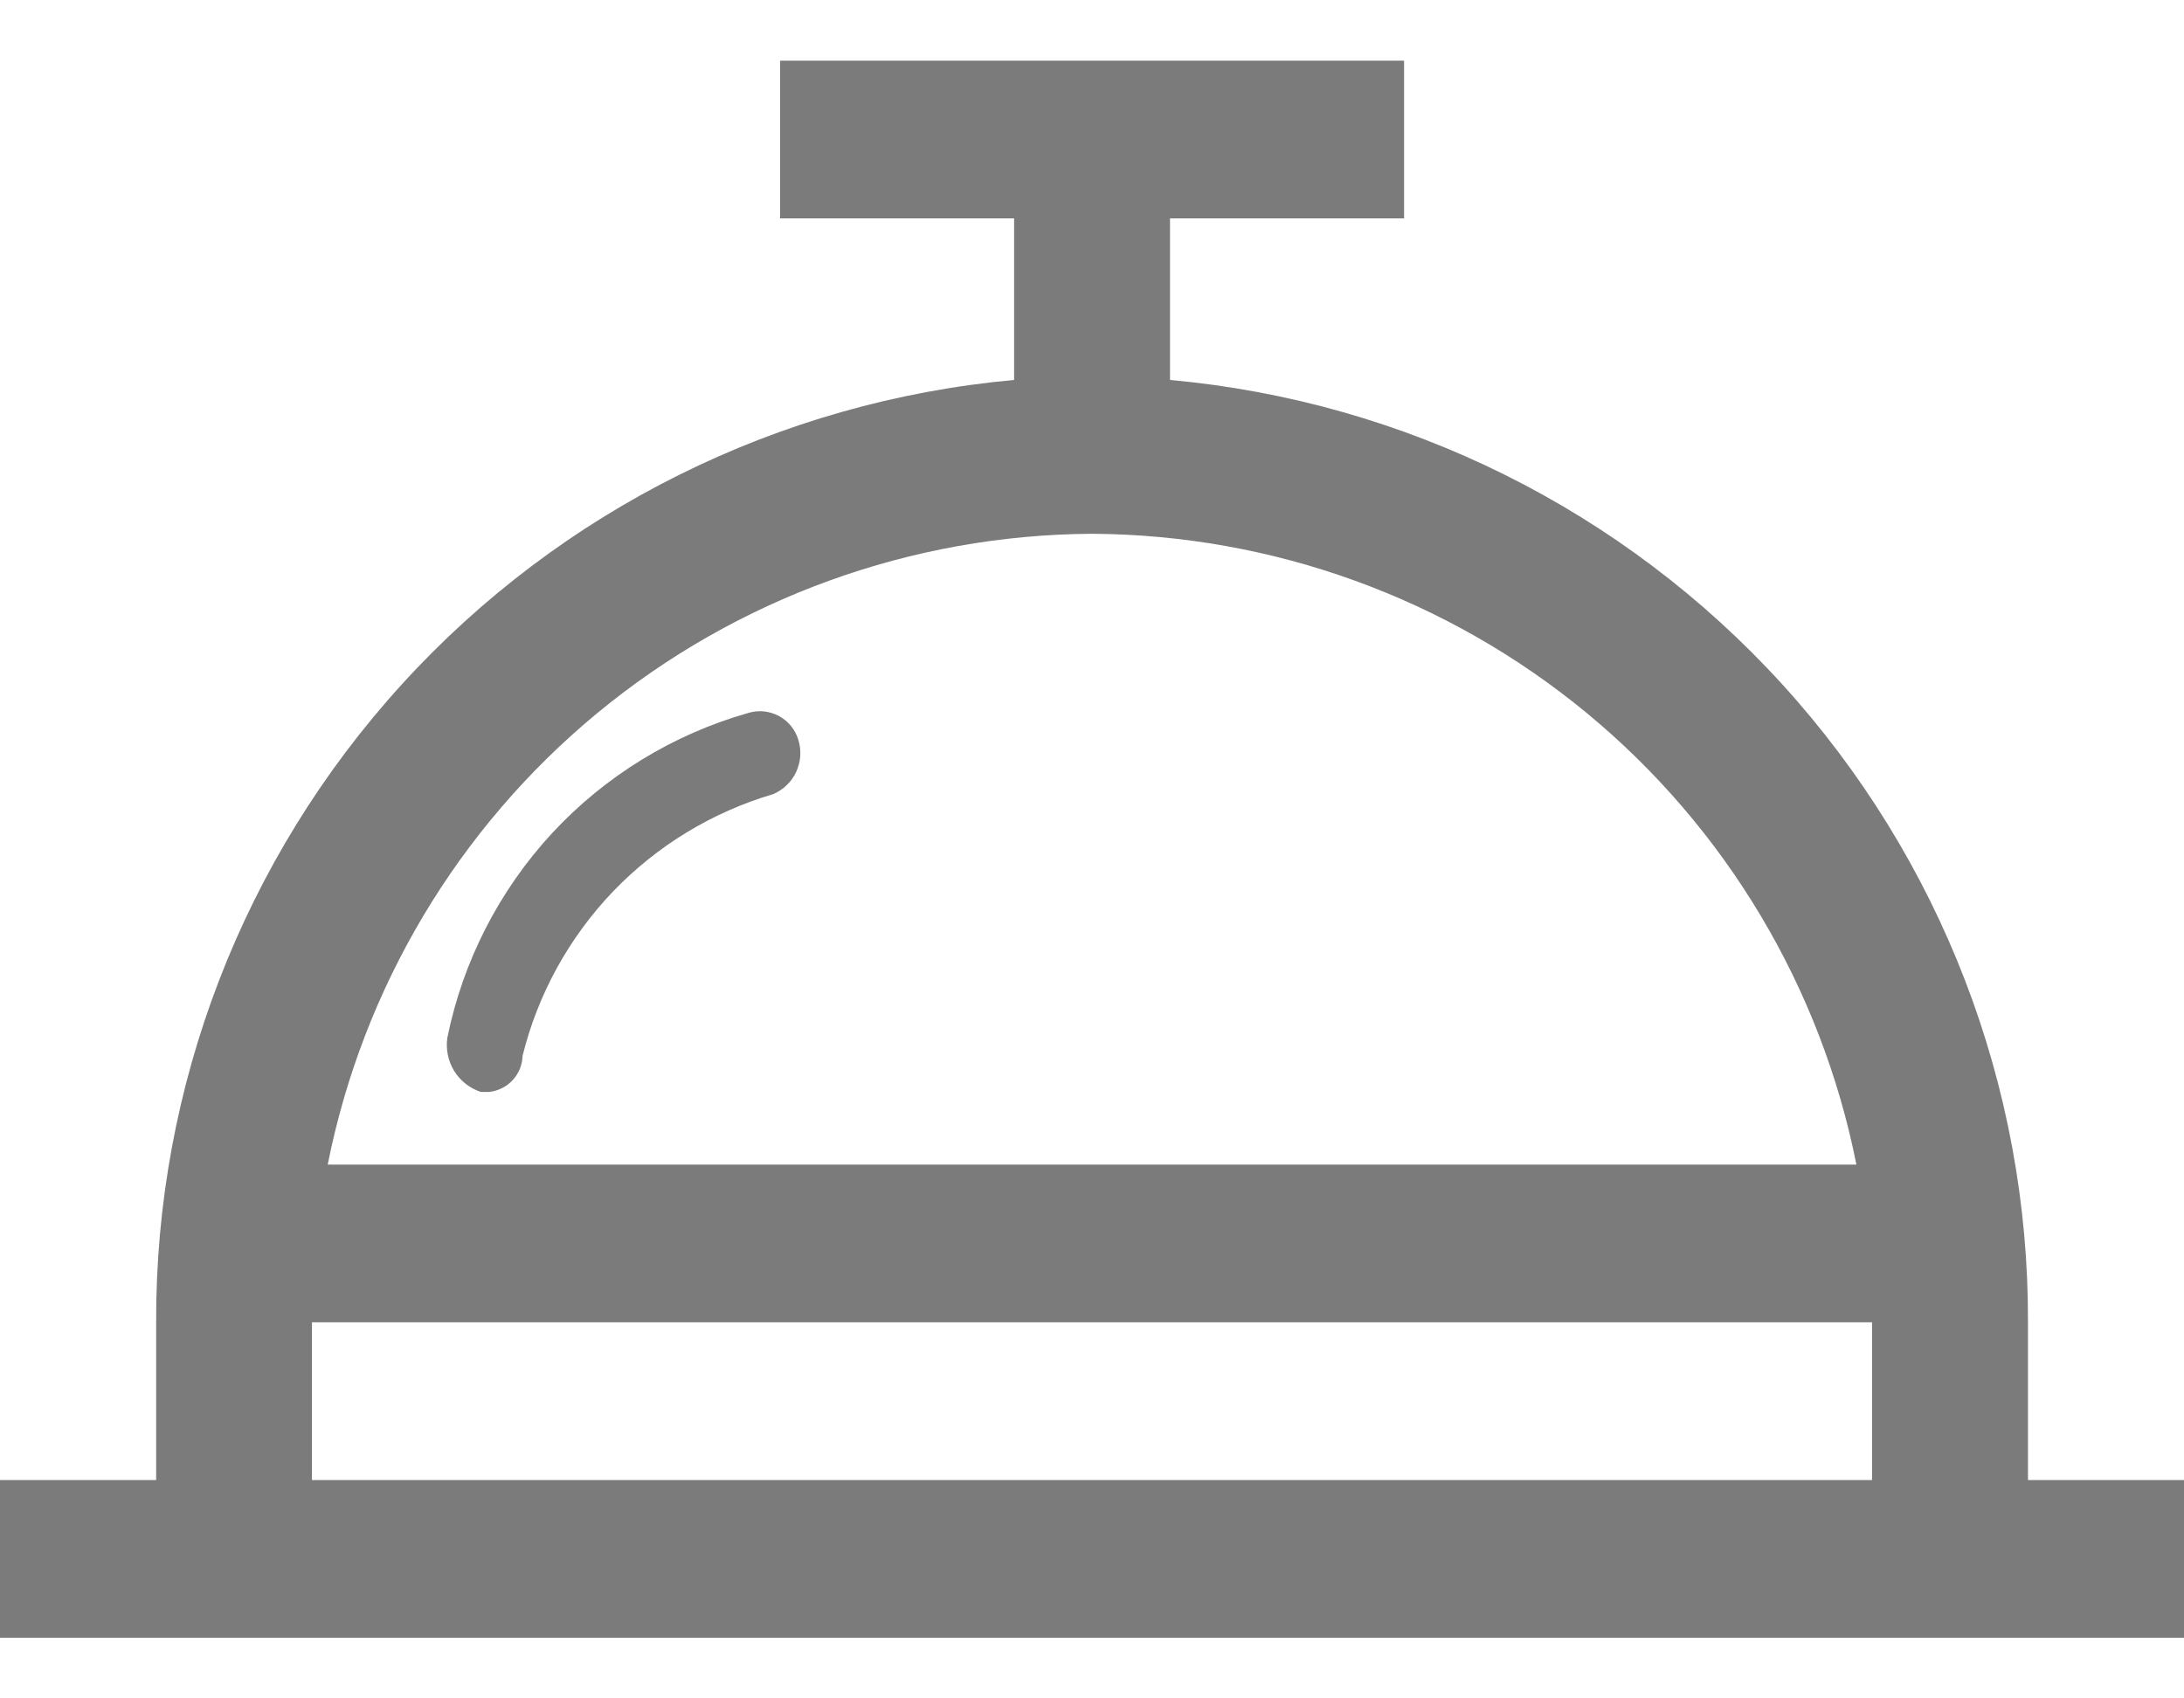 <svg width="18" height="14" viewBox="0 0 18 14" fill="none" xmlns="http://www.w3.org/2000/svg">
<path d="M4.031 9.001H3.963C3.872 8.971 3.794 8.91 3.743 8.828C3.693 8.746 3.673 8.649 3.687 8.554C3.815 7.923 4.114 7.34 4.551 6.867C4.989 6.395 5.548 6.053 6.167 5.877C6.209 5.864 6.253 5.86 6.296 5.864C6.339 5.869 6.382 5.882 6.42 5.902C6.458 5.923 6.492 5.951 6.52 5.985C6.547 6.019 6.568 6.058 6.58 6.1C6.607 6.187 6.6 6.28 6.562 6.363C6.524 6.445 6.456 6.51 6.373 6.546C5.87 6.694 5.415 6.971 5.052 7.349C4.69 7.728 4.433 8.194 4.307 8.703C4.305 8.778 4.276 8.849 4.225 8.904C4.174 8.959 4.105 8.993 4.031 9.001Z" fill="#7B7B7B"/>
<path d="M16.714 12.2V10.9C16.721 8.955 15.998 7.079 14.689 5.641C13.38 4.203 11.58 3.308 9.643 3.132V1.8H11.572V0.5H6.429V1.8H8.358V3.132C6.421 3.308 4.621 4.203 3.312 5.641C2.003 7.079 1.28 8.955 1.287 10.9V12.2H0V13.5H18V12.2H16.714ZM9 4.4C10.489 4.408 11.929 4.93 13.077 5.877C14.225 6.825 15.01 8.14 15.3 9.6H2.701C2.991 8.14 3.776 6.825 4.924 5.877C6.072 4.93 7.512 4.408 9.001 4.4H9ZM2.571 10.9H15.429V12.2H2.571V10.9Z" fill="#7B7B7B"/>
</svg>
